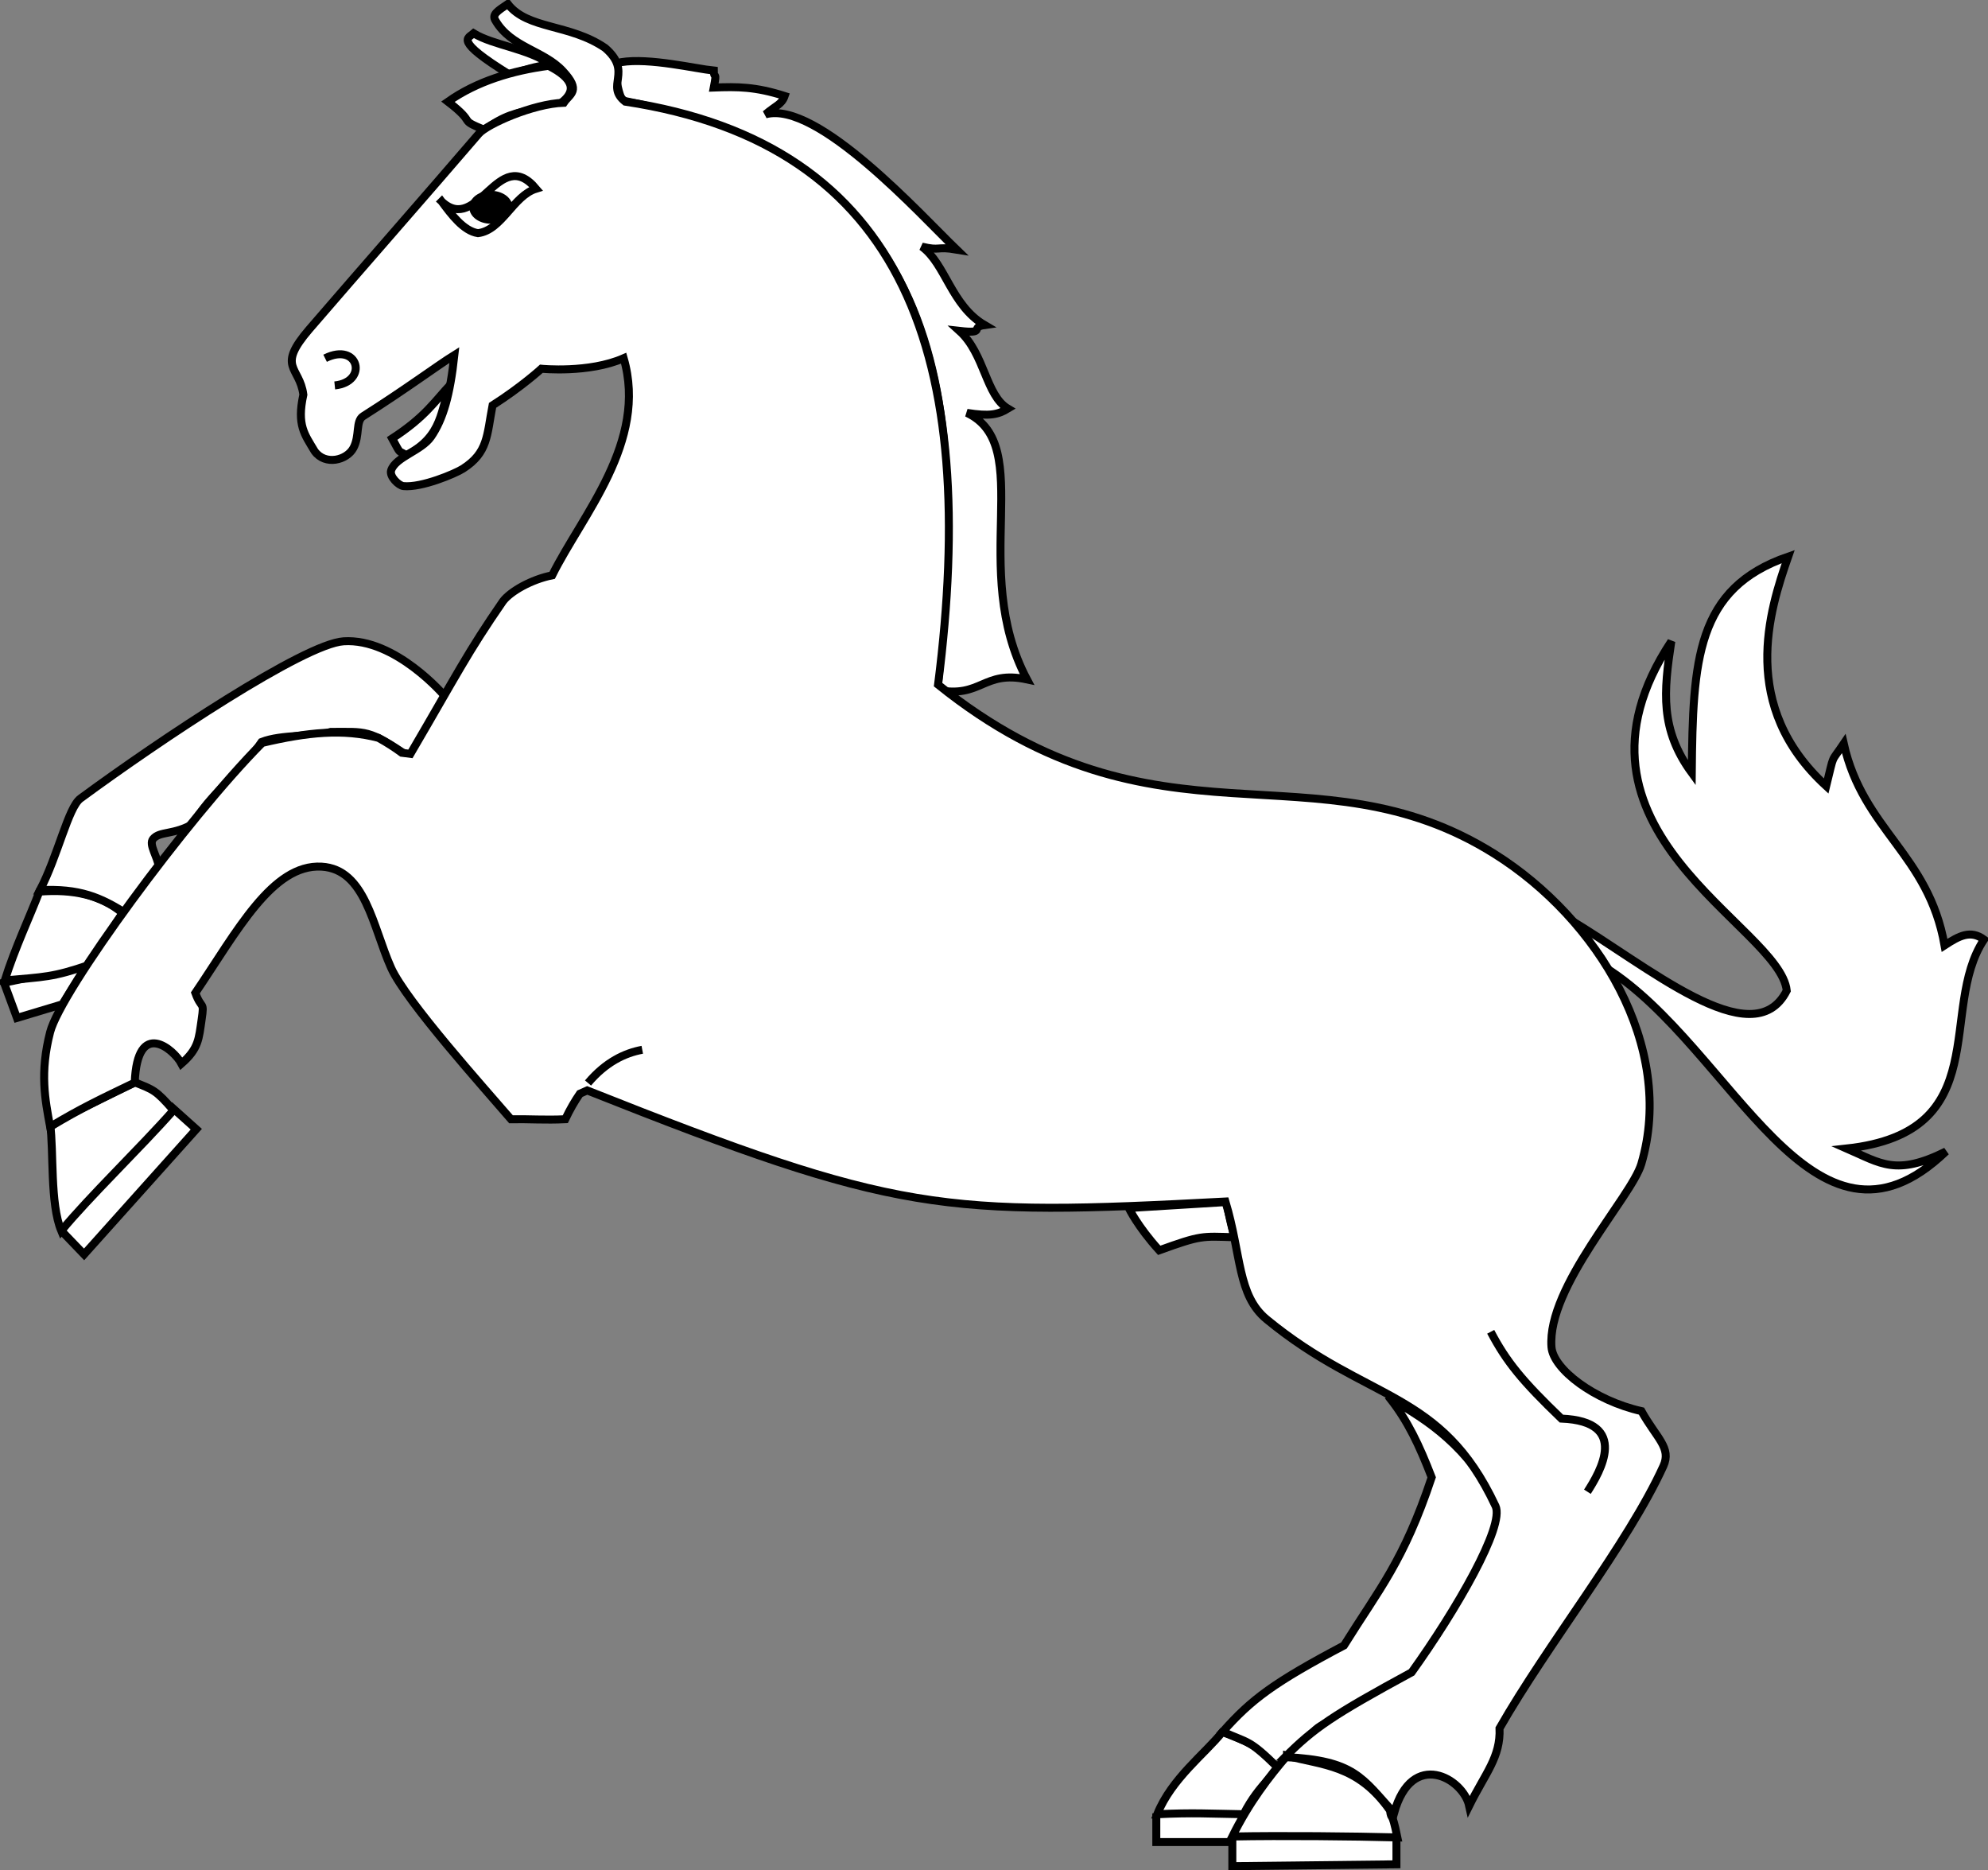 <?xml version="1.0" encoding="UTF-8" standalone="no"?>
<!-- Created with Inkscape (http://www.inkscape.org/) -->

<svg
   xmlns:dc="http://purl.org/dc/elements/1.1/"
   xmlns:cc="http://creativecommons.org/ns#"
   xmlns:rdf="http://www.w3.org/1999/02/22-rdf-syntax-ns#"
   xmlns:svg="http://www.w3.org/2000/svg"
   xmlns="http://www.w3.org/2000/svg"
   xmlns:sodipodi="http://sodipodi.sourceforge.net/DTD/sodipodi-0.dtd"
   xmlns:inkscape="http://www.inkscape.org/namespaces/inkscape"
   version="1.0"
   width="498.49"
   height="468.819"
   id="svg6188"
   sodipodi:version="0.32"
   inkscape:version="0.91 r13725"
   sodipodi:docname="cheval_cabre.svg"
   inkscape:output_extension="org.inkscape.output.svg.inkscape">
  <rect width="100%" height="100%" fill="#808080" stroke="none"/>
  <sodipodi:namedview
     inkscape:window-height="723"
     inkscape:window-width="1024"
     inkscape:pageshadow="2"
     inkscape:pageopacity="0.0"
     guidetolerance="10.0"
     gridtolerance="10.0"
     objecttolerance="10.0"
     borderopacity="1.0"
     bordercolor="#666666"
     pagecolor="#ffffff"
     id="base"
     inkscape:zoom="3.5779747"
     inkscape:cx="66.836379"
     inkscape:cy="249.55389"
     inkscape:window-x="57"
     inkscape:window-y="34"
     inkscape:current-layer="svg6188"
     showgrid="false"
     inkscape:window-maximized="0" />
  <defs
     id="defs6190" />
  <path
     inkscape:connector-curvature="0"
     id="f116"
     style="color:#000000;display:inline;overflow:visible;visibility:visible;fill:#ffffff;fill-opacity:1;fill-rule:evenodd;stroke:#000000;stroke-width:2;stroke-linecap:butt;stroke-linejoin:miter;stroke-miterlimit:4;stroke-dasharray:none;stroke-dashoffset:0;stroke-opacity:1;marker:none;marker-start:none;marker-mid:none;marker-end:none;enable-background:accumulate"
     d="m 1,246.347 3.255,8.835 11.385,-3.422 6.014,-9.625 z"
     sodipodi:nodetypes="ccccc" />
  <path
     inkscape:connector-curvature="0"
     id="f117"
     style="color:#000000;display:inline;overflow:visible;visibility:visible;fill:#ffffff;fill-opacity:1;fill-rule:evenodd;stroke:#000000;stroke-width:2;stroke-linecap:butt;stroke-linejoin:miter;stroke-miterlimit:4;stroke-dasharray:none;stroke-dashoffset:0;stroke-opacity:1;marker:none;marker-start:none;marker-mid:none;marker-end:none;enable-background:accumulate"
     d="m 9.875,223.519 c -2.383,6.219 -6.123,14.128 -8.694,22.267 9.853,-0.901 11.955,-0.732 21.254,-3.929 l 8.274,-12.972 C 25.34,224.34 18.225,222.85 9.875,223.519 Z"
     sodipodi:nodetypes="ccccc" />
  <path
     inkscape:connector-curvature="0"
     id="f110"
     style="color:#000000;display:inline;overflow:visible;visibility:visible;fill:#ffffff;fill-opacity:1;fill-rule:evenodd;stroke:#000000;stroke-width:2;stroke-linecap:butt;stroke-linejoin:miter;stroke-miterlimit:4;stroke-dasharray:none;stroke-dashoffset:0;stroke-opacity:1;marker:none;marker-start:none;marker-mid:none;marker-end:none;enable-background:accumulate"
     d="m 289.941,454.567 0,7.207 18.497,0 c 0.925,-1.631 2.757,-3.761 3.31,-6.51"
     sodipodi:nodetypes="cccc" />
  <path
     inkscape:connector-curvature="0"
     id="f107"
     style="color:#000000;display:inline;overflow:visible;visibility:visible;fill:#ffffff;fill-opacity:1;fill-rule:evenodd;stroke:#000000;stroke-width:2;stroke-linecap:butt;stroke-linejoin:miter;stroke-miterlimit:4;stroke-dasharray:none;stroke-dashoffset:0;stroke-opacity:1;marker:none;marker-start:none;marker-mid:none;marker-end:none;enable-background:accumulate"
     d="m 306.493,434.202 c -4.359,5.464 -12.716,11.646 -16.319,20.597 9.005,-0.43 13.09,-0.135 21.667,0 3.908,-7.828 9.341,-10.895 8.586,-12.755 -3.441,-3.416 -8.259,-5.915 -13.933,-7.842 z"
     sodipodi:nodetypes="ccccc" />
  <path
     inkscape:connector-curvature="0"
     d="m 113.049,96.308 c -4.066,4.286 -6.284,8.119 -14.718,13.613 2.445,4.506 1.363,2.659 3.478,4.198 9.47,-4.792 8.552,-11.662 11.239,-17.811 z"
     style="color:#000000;display:inline;overflow:visible;visibility:visible;fill:#ffffff;fill-opacity:1;fill-rule:evenodd;stroke:#000000;stroke-width:2;stroke-linecap:butt;stroke-linejoin:miter;stroke-miterlimit:4;stroke-dasharray:none;stroke-dashoffset:0;stroke-opacity:1;marker:none;marker-start:none;marker-mid:none;marker-end:none;enable-background:accumulate"
     id="f103"
     sodipodi:nodetypes="cccc" />
  <path
     d="m 283.049,302.837 c 0,0 2.15,4.569 7.62,10.597 10.531,-3.796 10.626,-3.535 18.849,-3.275 -1.6,-6.14 -1.971,-8.826 -1.971,-8.826 -8.166,0.501 -16.332,1.002 -24.498,1.503 z"
     style="color:#000000;display:inline;overflow:visible;visibility:visible;fill:#ffffff;fill-opacity:1;fill-rule:evenodd;stroke:#000000;stroke-width:2;stroke-linecap:butt;stroke-linejoin:miter;stroke-miterlimit:4;stroke-dasharray:none;stroke-dashoffset:0;stroke-opacity:1;marker:none;marker-start:none;marker-mid:none;marker-end:none;enable-background:accumulate"
     id="f114"
     inkscape:connector-curvature="0"
     sodipodi:nodetypes="ccccc" />
  <path
     d="m 138.202,16.221 c -5.783,-4.078 -14.479,-4.843 -19.432,-7.862 -1.391,1.25 -5.114,1.619 8.976,10.336 3.376,-0.934 6.401,-2.219 10.456,-2.474 z"
     style="color:#000000;display:inline;overflow:visible;visibility:visible;fill:#ffffff;fill-opacity:1;fill-rule:evenodd;stroke:#000000;stroke-width:2;stroke-linecap:butt;stroke-linejoin:miter;stroke-miterlimit:4;stroke-dasharray:none;stroke-dashoffset:0;stroke-opacity:1;marker:none;marker-start:none;marker-mid:none;marker-end:none;enable-background:accumulate"
     id="f113"
     inkscape:connector-curvature="0"
     sodipodi:nodetypes="cccc" />
  <path
     d="m 111.523,174.496 c 0,0 -12.349,-14.591 -25.377,-13.733 -9.865,0.65 -45.999,24.707 -65.979,39.408 -3.071,2.26 -5.598,14.256 -10.151,22.988 9.777,-0.522 15.226,1.717 21.794,5.971 5.075,-6.792 5.403,-8.272 8.061,-11.643 -0.325,-2.735 -2.649,-5.758 -1.493,-7.165 1.684,-2.049 5.218,-0.914 10.208,-3.9 3.445,-6.833 11.49,-12.253 17.01,-20.425 4.918,-1.961 13.385,-1.266 17.361,-2.524 8.83,0.029 9.4,-0.773 19.765,6.365 z"
     style="color:#000000;display:inline;overflow:visible;visibility:visible;fill:#ffffff;fill-opacity:1;fill-rule:evenodd;stroke:#000000;stroke-width:2;stroke-linecap:butt;stroke-linejoin:miter;stroke-miterlimit:4;stroke-dasharray:none;stroke-dashoffset:0;stroke-opacity:1;marker:none;marker-start:none;marker-mid:none;marker-end:none;enable-background:accumulate"
     id="f104"
     inkscape:connector-curvature="0"
     sodipodi:nodetypes="csscccsccccc" />
  <path
     d="m 348.605,350.646 c 4.395,5.578 7.258,11.608 10.389,19.709 -7.041,21.094 -13.19,28.029 -21.983,42.135 -17.608,9.313 -23.174,13.465 -30.41,21.617 6.687,3.023 6.47,1.83 13.798,8.974 18.239,-17.311 -1.055,-2.516 33.773,-23.389 15.414,-14.277 24.693,-40.407 22.099,-41.704 -8.544,-15.89 -18.089,-21.77 -27.665,-27.343 z"
     style="color:#000000;display:inline;overflow:visible;visibility:visible;fill:#ffffff;fill-opacity:1;fill-rule:evenodd;stroke:#000000;stroke-width:2;stroke-linecap:butt;stroke-linejoin:miter;stroke-miterlimit:4;stroke-dasharray:none;stroke-dashoffset:0;stroke-opacity:1;marker:none;marker-start:none;marker-mid:none;marker-end:none;enable-background:accumulate"
     id="f115"
     inkscape:connector-curvature="0"
     sodipodi:nodetypes="cccccccc" />
  <path
     d="m 402.701,242.64 c 31.825,20.052 51.646,78.252 85.262,46.009 -12.549,6.229 -16.304,3.023 -24.915,-0.733 37.555,-4.122 22.808,-34.899 34.441,-52.394 -3.389,-2.473 -6.229,-0.916 -9.893,1.466 -4.03,-22.899 -20.426,-28.853 -25.281,-50.562 -3.389,5.038 -2.29,2.107 -4.397,10.625 -21.892,-20.06 -14.289,-43.875 -9.526,-57.523 -23.083,7.969 -23.907,25.922 -24.182,54.226 -7.969,-10.9 -7.053,-20.335 -5.129,-32.975 -31.418,47.448 27.204,71.171 28.945,87.567 -8.519,16.762 -35.415,-6.716 -54.833,-18.074 3.4,4.238 8.757,9.454 9.508,12.367 z"
     style="color:#000000;display:inline;overflow:visible;visibility:visible;fill:#ffffff;fill-opacity:1;fill-rule:evenodd;stroke:#000000;stroke-width:2;stroke-linecap:butt;stroke-linejoin:miter;stroke-miterlimit:4;stroke-dasharray:none;stroke-dashoffset:0;stroke-opacity:1;marker:none;marker-start:none;marker-mid:none;marker-end:none;enable-background:accumulate"
     id="f102"
     sodipodi:nodetypes="ccccccccccccc"
     inkscape:connector-curvature="0" />
  <path
     style="color:#000000;display:inline;overflow:visible;visibility:visible;fill:#ffffff;fill-opacity:1;fill-rule:evenodd;stroke:#000000;stroke-width:2;stroke-linecap:butt;stroke-linejoin:miter;stroke-miterlimit:4;stroke-dasharray:none;stroke-dashoffset:0;stroke-opacity:1;marker:none;marker-start:none;marker-mid:none;marker-end:none;enable-background:accumulate"
     d="m 140.552,25.888 c -2.636,2.995 -9.956,-0.514 -19.012,6.694 -7.123,-2.927 -1.596,-1.241 -9.219,-7.091 7.329,-5.162 16.216,-7.793 25.235,-8.983 6.17,3.127 7.26,6.254 2.995,9.381 z"
     id="f112"
     inkscape:connector-curvature="0"
     sodipodi:nodetypes="ccccc" />
  <path
     style="color:#000000;display:inline;overflow:visible;visibility:visible;fill:#ffffff;fill-opacity:1;fill-rule:evenodd;stroke:#000000;stroke-width:2;stroke-linecap:butt;stroke-linejoin:miter;stroke-miterlimit:4;stroke-dasharray:none;stroke-dashoffset:0;stroke-opacity:1;marker:none;marker-start:none;marker-mid:none;marker-end:none;enable-background:accumulate"
     d="m 156.516,25.278 c -0.872,0.946 -3.543,-9.238 -0.756,-9.694 7.116,-1.167 18.777,1.679 23.221,2.106 0,2.393 0.886,-0.266 0,4.255 5.906,-0.222 10.346,-0.248 17.771,2.117 -0.737,2.152 -2.272,2.415 -4.803,4.599 12.95,-3.563 39,25.301 47.931,33.91 -5.311,-0.886 -3.913,0.409 -8.735,-0.752 5.951,4.317 7.36,14.747 15.741,19.663 -3.853,0.533 0.62,2.249 -6.319,1.461 6.392,5.786 6.581,16.178 12.164,19.491 -2.451,1.487 -4.56,1.976 -10.283,1.064 17.437,8.253 0.352,39.1 15.062,66.819 -11.006,-2.363 -11.412,4.797 -22.446,2.634 6.883,-67.89 5.503,-131.116 -78.55,-147.671 z"
     id="f111"
     inkscape:connector-curvature="0"
     sodipodi:nodetypes="csccccccccccccc" />
  <path
     inkscape:connector-curvature="0"
     id="f108"
     style="color:#000000;display:inline;overflow:visible;visibility:visible;fill:#ffffff;fill-opacity:1;fill-rule:evenodd;stroke:#000000;stroke-width:2;stroke-linecap:butt;stroke-linejoin:miter;stroke-miterlimit:4;stroke-dasharray:none;stroke-dashoffset:0;stroke-opacity:1;marker:none;marker-start:none;marker-mid:none;marker-end:none;enable-background:accumulate"
     d="m 15.273,308.418 5.812,6.045 28.132,-31.387 -6.742,-6.045" />
  <path
     inkscape:connector-curvature="0"
     id="f109"
     style="color:#000000;display:inline;overflow:visible;visibility:visible;fill:#ffffff;fill-opacity:1;fill-rule:evenodd;stroke:#000000;stroke-width:2;stroke-linecap:butt;stroke-linejoin:miter;stroke-miterlimit:4;stroke-dasharray:none;stroke-dashoffset:0;stroke-opacity:1;marker:none;marker-start:none;marker-mid:none;marker-end:none;enable-background:accumulate"
     d="m 12.574,281.823 c 0.93,6.742 -0.058,19.937 2.79,26.737 7.033,-8.544 19.82,-20.808 28.132,-30.224 -4.477,-5.137 -5.031,-5.127 -9.71,-7.016 z"
     sodipodi:nodetypes="ccccc" />
  <path
     inkscape:connector-curvature="0"
     id="f105"
     style="color:#000000;display:inline;overflow:visible;visibility:visible;fill:#ffffff;fill-opacity:1;fill-rule:evenodd;stroke:#000000;stroke-width:2;stroke-linecap:butt;stroke-linejoin:miter;stroke-miterlimit:4;stroke-dasharray:none;stroke-dashoffset:0;stroke-opacity:1;marker:none;marker-start:none;marker-mid:none;marker-end:none;enable-background:accumulate"
     d="m 309.006,460.379 0,7.44 41.152,-0.465 0,-6.742" />
  <path
     inkscape:connector-curvature="0"
     id="f106"
     style="color:#000000;display:inline;overflow:visible;visibility:visible;fill:#ffffff;fill-opacity:1;fill-rule:evenodd;stroke:#000000;stroke-width:2;stroke-linecap:butt;stroke-linejoin:miter;stroke-miterlimit:4;stroke-dasharray:none;stroke-dashoffset:0;stroke-opacity:1;marker:none;marker-start:none;marker-mid:none;marker-end:none;enable-background:accumulate"
     d="m 322.723,440.152 c -4.359,5.057 -9.474,11.625 -13.717,20.227 12.497,-0.233 30.341,-0.058 41.384,0.232 -1.511,-7.382 -1.395,-3.752 -1.86,-6.775 -8.066,-11.53 -17.038,-11.286 -25.807,-13.685 z"
     sodipodi:nodetypes="ccccc" />
  <path
     style="color:#000000;display:inline;overflow:visible;visibility:visible;fill:#ffffff;fill-opacity:1;fill-rule:evenodd;stroke:#000000;stroke-width:2;stroke-linecap:butt;stroke-linejoin:miter;stroke-miterlimit:4;stroke-dasharray:none;stroke-dashoffset:0;stroke-opacity:1;marker:none;marker-start:none;marker-mid:none;marker-end:none;enable-background:accumulate"
     d="m 139.208,247.967 c 4.116,-20.103 -6.965,-27.306 -16.463,-32.292 -7.851,-11.426 -12.354,-18.81 -19.177,-24.711"
     id="l102"
     inkscape:connector-curvature="0" />
  <path
     style="color:#000000;display:inline;overflow:visible;visibility:visible;fill:#ffffff;fill-opacity:1;fill-rule:evenodd;stroke:#000000;stroke-width:2;stroke-linecap:butt;stroke-linejoin:miter;stroke-miterlimit:4;stroke-dasharray:none;stroke-dashoffset:0;stroke-opacity:1;marker:none;marker-start:none;marker-mid:none;marker-end:none;enable-background:accumulate"
     d="m 100.745,188.708 c -1.761,-1.299 -3.69,-2.536 -5.859,-3.742 -8.864,-2.295 -17.729,-1.425 -29.126,1.266 -18.995,19.154 -50.551,62.263 -53.187,72.499 -2.625,10.195 -1.266,16.937 -10e-6,23.744 7.598,-4.591 12.98,-7.123 21.211,-11.081 0.633,-16.304 9.893,-8.231 11.714,-4.749 4.353,-3.799 4.353,-6.253 5.065,-11.081 0.712,-4.828 0,-2.295 -1.583,-6.648 10.447,-15.434 19.31,-32.37 31.659,-31.659 11.001,0.633 12.849,15.129 17.412,25.327 3.784,8.458 23.659,30.506 30.076,37.991 4.589,-0.068 8.548,0.237 13.613,0 1.164,-2.442 2.391,-4.563 3.662,-6.403 l 1.843,-0.818 c 77.706,30.866 89.012,31.592 160.031,27.849 4.027,13.388 2.989,23.498 10.336,29.537 25.369,20.852 43.753,17.632 57.393,46.809 2.333,4.99 -9.766,25.95 -21.04,41.68 -19.842,10.761 -24.556,14.024 -31.738,21.241 17.458,0.817 19.308,5.211 27.33,14.027 4.501,-16.145 17.344,-8.654 18.836,-1.803 4.053,-8.19 7.922,-12.227 7.615,-19.437 12.173,-21.291 32.146,-46.141 41.079,-65.726 2.097,-4.597 -1.678,-6.96 -5.491,-13.785 -11.814,-2.664 -22.137,-10.505 -22.563,-16.073 -1.157,-15.132 20.092,-37.656 22.524,-45.888 8.683,-29.396 -10.866,-61.431 -36.79,-77.71 C 329.533,185.672 290.314,215.897 235.219,171.63 245.672,89.601 227.214,36.156 156.79,25.485 151.601,21.432 158.799,18.149 151.749,12.027 142.809,5.906 132.311,7.432 127.332,1 c -2.558,1.745 -4.108,2.628 -3.061,4.208 3.881,6.632 12.09,7.449 16.859,12.586 4.666,5.026 1.817,5.633 0.246,7.963 -7.731,0.235 -19.29,5.406 -21.314,7.762 -13.905,16.188 -29.602,34.037 -42.466,48.97 -8.386,9.735 -2.463,9.278 -1.53,16.451 -1.681,7.696 0.335,9.951 2.822,14.159 2.661,3.686 8.097,2.282 9.739,-0.81 1.649,-3.107 0.491,-6.728 2.432,-7.959 10.871,-6.89 18.58,-12.661 22.883,-15.337 -1.098,10.042 -2.805,16.056 -5.845,20.485 -2.434,3.546 -8.893,5.057 -10.015,8.42 -0.51,1.528 1.87,3.841 3.098,3.962 4.517,0.446 12.96,-3.121 14.883,-4.348 6.35,-4.054 6.006,-8.405 7.443,-15.894 7.361,-4.701 12.242,-9.182 12.242,-9.182 0,0 11.903,1.198 20.639,-2.638 6.075,21.007 -10.365,39.199 -17.93,54.428 -5.198,1.033 -10.414,4.001 -12.328,6.488 -8.953,12.949 -11.469,18.205 -23.217,38.274 z"
     id="f101" />
  <path
     style="color:#000000;display:inline;overflow:visible;visibility:visible;fill:#ffffff;fill-opacity:1;fill-rule:evenodd;stroke:#000000;stroke-width:2;stroke-linecap:butt;stroke-linejoin:miter;stroke-miterlimit:4;stroke-dasharray:none;stroke-dashoffset:0;stroke-opacity:1;marker:none;marker-start:none;marker-mid:none;marker-end:none;enable-background:accumulate"
     d="m 147.446,271.489 c 4.412,-5.232 9.196,-7.509 13.606,-8.326"
     id="l103"
     inkscape:connector-curvature="0" />
  <path
     d="m 110.743,50.503 c 9.097,8.509 14.272,-14.432 23.679,-3.189 -5.727,1.75 -8.559,10.41 -14.579,11.138 -3.624,-0.569 -6.667,-4.657 -9.099,-7.95 z"
     style="color:#000000;display:inline;overflow:visible;visibility:visible;opacity:1;fill:#ffffff;fill-opacity:1;fill-rule:evenodd;stroke:#000000;stroke-width:2;stroke-linecap:butt;stroke-linejoin:miter;stroke-miterlimit:4;stroke-dasharray:none;stroke-dashoffset:0;stroke-opacity:1;marker:none;marker-start:none;marker-mid:none;marker-end:none;enable-background:accumulate"
     id="f201"
     sodipodi:nodetypes="cccc"
     inkscape:connector-curvature="0" />
  <path
     d="m 127.515,51.962 c 4e-5,1.719 -1.966,3.115 -4.4,3.125 -2.434,0.01 -4.422,-1.371 -4.449,-3.09 -0.027,-1.719 1.916,-3.131 4.35,-3.16 2.434,-0.029 4.444,1.336 4.498,3.054 l -4.424,0.07 4.425,0 z"
     style="fill:#000000;fill-opacity:1;stroke:#000000;stroke-width:2;stroke-miterlimit:4;stroke-dasharray:none;stroke-opacity:1"
     id="f202"
     inkscape:connector-curvature="0" />
  <path
     d="m 81.517,89.811 c 8.434,-4.176 10.907,5.934 2.418,6.813"
     style="color:#000000;display:inline;overflow:visible;visibility:visible;fill:#ffffff;fill-opacity:1;fill-rule:evenodd;stroke:#000000;stroke-width:2;stroke-linecap:butt;stroke-linejoin:miter;stroke-miterlimit:4;stroke-dasharray:none;stroke-dashoffset:0;stroke-opacity:1;marker:none;marker-start:none;marker-mid:none;marker-end:none;enable-background:accumulate"
     id="l104"
     inkscape:connector-curvature="0" />
  <path
     inkscape:connector-curvature="0"
     d="m 373.796,333.86 c 3.963,7.537 7.926,12.355 17.717,21.758 17.251,0.699 9.713,13.365 6.527,18.338"
     style="color:#000000;display:inline;overflow:visible;visibility:visible;fill:#ffffff;fill-opacity:1;fill-rule:evenodd;stroke:#000000;stroke-width:2;stroke-linecap:butt;stroke-linejoin:miter;stroke-miterlimit:4;stroke-dasharray:none;stroke-dashoffset:0;stroke-opacity:1;marker:none;marker-start:none;marker-mid:none;marker-end:none;enable-background:accumulate"
     id="l101" />
</svg>
